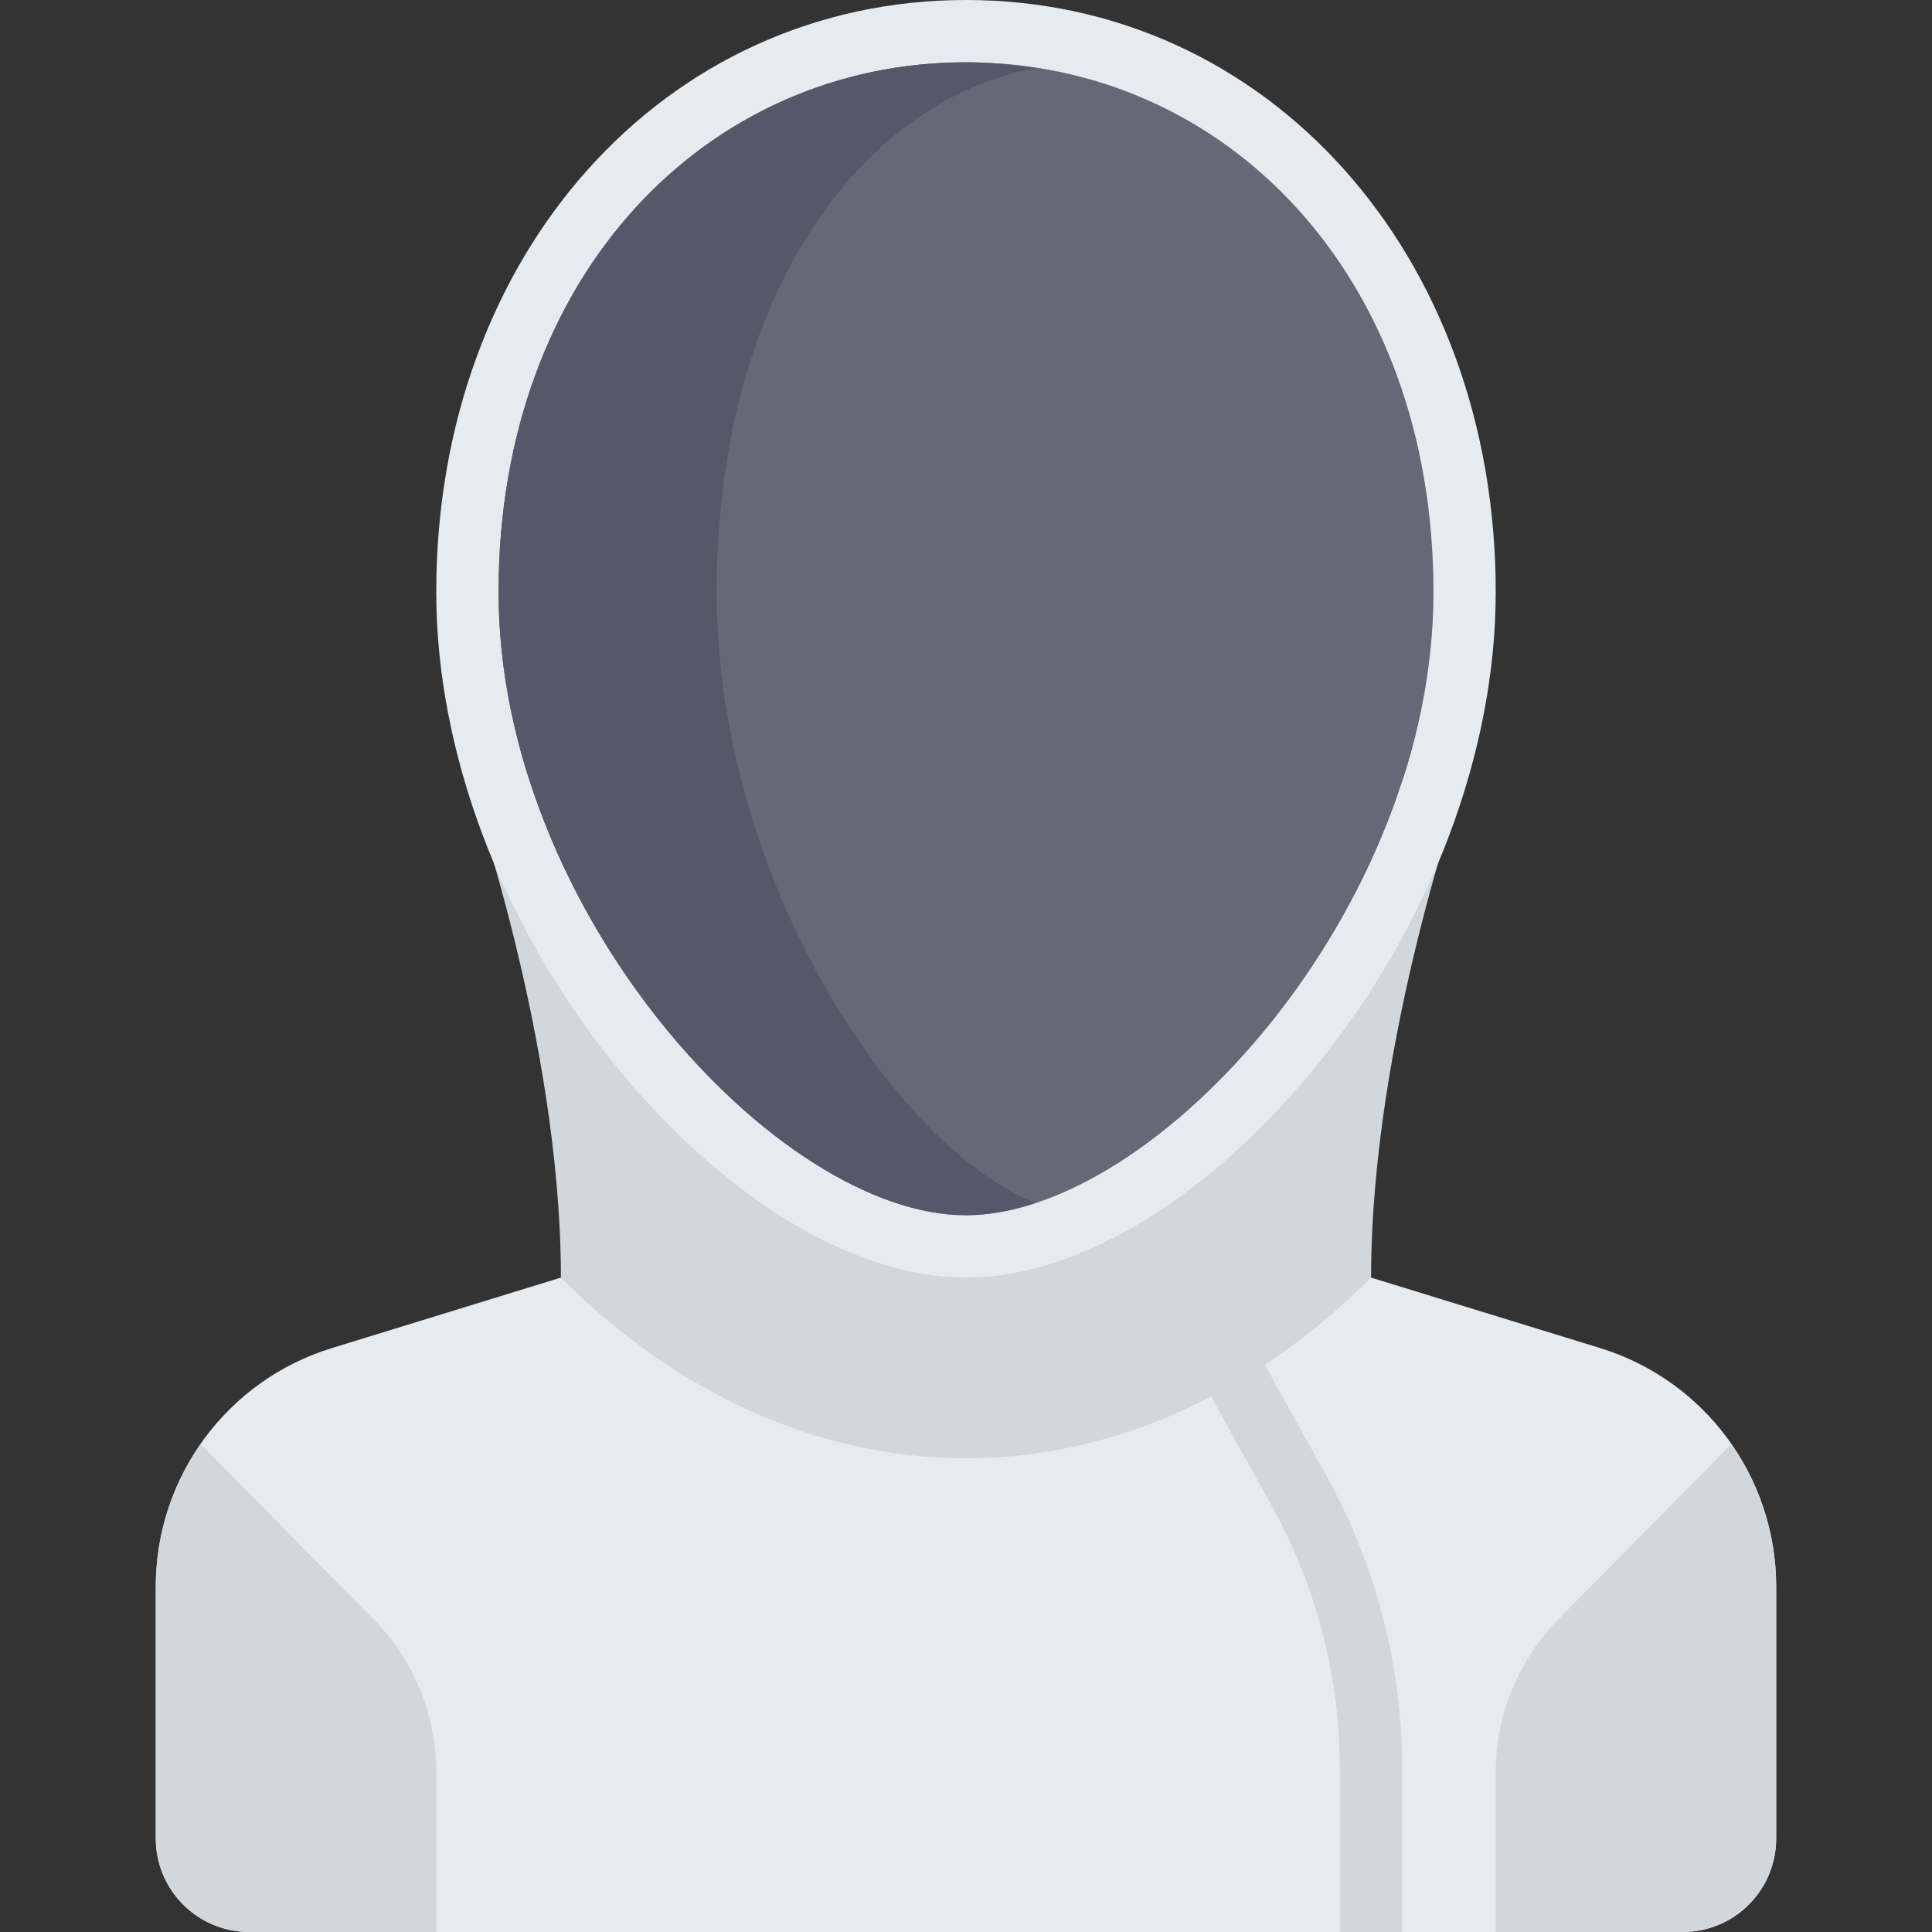 <svg width="80" height="80" viewBox="0 0 80 80" fill="none" xmlns="http://www.w3.org/2000/svg">
<rect x="0" y="0" width="80" height="80" fill="#333333" stroke="none"/>
<path d="M56.774 52.903H23.225L13.738 55.822C9.407 57.155 6.451 61.157 6.451 65.689V76.129C6.451 78.267 8.184 80 10.322 80H69.677C71.815 80 73.548 78.267 73.548 76.129V65.689C73.548 61.157 70.592 57.155 66.261 55.822L56.774 52.903Z" fill="#E6EBF0"/>
<path d="M52.373 56.518C53.898 55.51 55.372 54.305 56.774 52.903C56.774 43.011 60.645 32.258 60.645 32.258H19.355C19.355 32.258 23.226 43.011 23.226 52.903C31.129 60.806 41.302 62.448 50.149 57.829L52.655 62.338C54.505 65.67 55.483 69.446 55.483 73.257V80H58.064V73.257C58.064 69.008 56.974 64.799 54.91 61.085L52.373 56.518Z" fill="#D2D7DC"/>
<path d="M59.354 24.516C59.354 37.7 47.838 50.322 39.999 50.322C32.16 50.322 20.645 37.7 20.645 24.516C20.645 11.332 29.31 2.581 39.999 2.581C50.689 2.581 59.354 11.332 59.354 24.516Z" fill="#646978"/>
<path d="M40 2.581C50.689 2.581 59.355 11.333 59.355 24.516C59.355 37.7 47.839 50.323 40 50.323C32.161 50.323 20.645 37.7 20.645 24.516C20.645 11.333 29.311 2.581 40 2.581ZM40 0C27.495 0 18.064 10.54 18.064 24.516C18.064 31.105 20.728 38.199 25.371 43.979C29.86 49.567 35.329 52.903 40 52.903C44.671 52.903 50.14 49.567 54.629 43.979C59.272 38.199 61.935 31.105 61.935 24.516C61.935 10.54 52.505 0 40 0Z" fill="#E6EBF0"/>
<path d="M8.314 59.806C7.14 61.495 6.451 63.526 6.451 65.689V76.129C6.451 78.267 8.184 80 10.322 80H18.064V73.386C18.064 71.01 17.128 68.73 15.458 67.039L8.314 59.806Z" fill="#D2D7DC"/>
<path d="M71.684 59.806C72.859 61.495 73.547 63.526 73.547 65.689V76.129C73.547 78.267 71.814 80 69.677 80H61.935V73.386C61.935 71.01 62.871 68.73 64.54 67.039L71.684 59.806Z" fill="#D2D7DC"/>
<path d="M29.677 24.516C29.677 12.537 35.406 4.242 42.867 2.821C41.929 2.678 40.976 2.581 39.999 2.581C29.31 2.581 20.645 11.332 20.645 24.516C20.645 37.7 32.16 50.322 39.999 50.322C40.913 50.322 41.877 50.145 42.867 49.821C36.867 47.366 29.677 36.163 29.677 24.516Z" fill="#54596A"/>
</svg>
